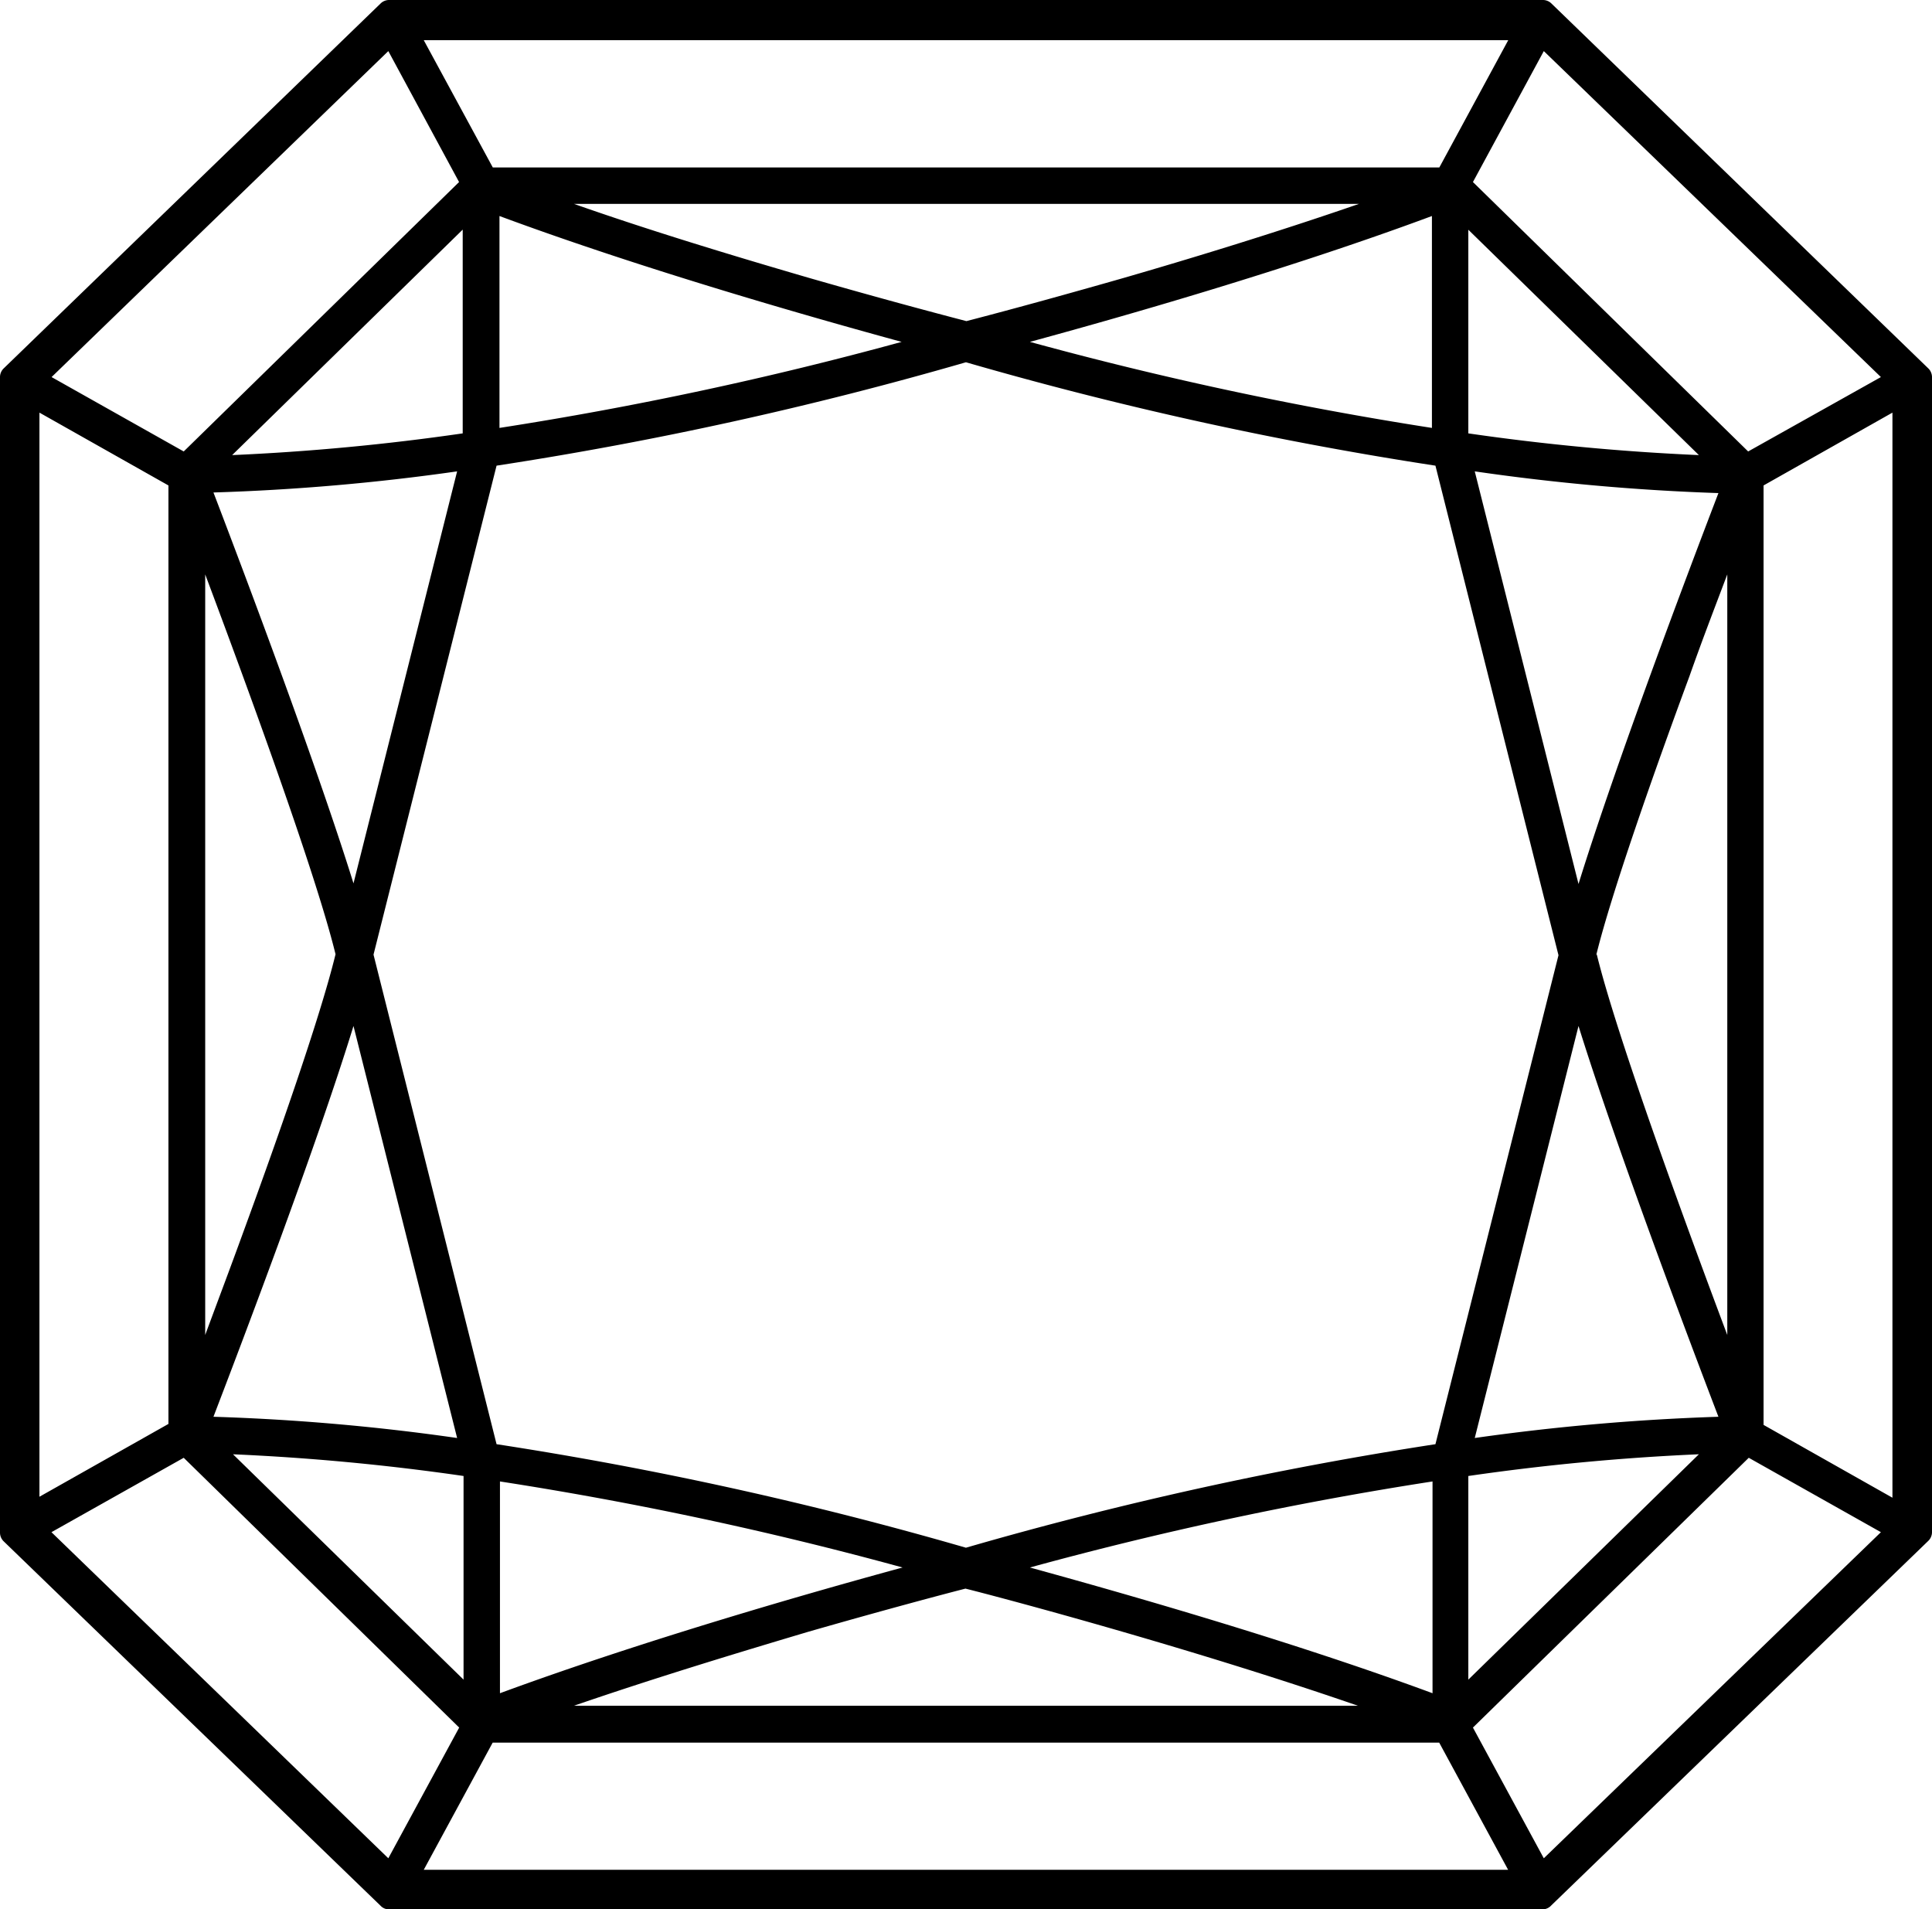 <svg xmlns="http://www.w3.org/2000/svg" viewBox="0 0 159.21 157.33"><g id="Layer_2" data-name="Layer 2"><g id="Layer_2-2" data-name="Layer 2"><path d="M158.21,78.7V31.07L127.15,1H32.06L1,31.07V78.7H1v47.55l31.06,30.08h95.09l31.06-30.08V78.7Zm-14.91,0v36.76c-.25-.64-.52-1.38-.84-2.2-3.32-8.77-10.18-27.22-11.93-34.6,1.16-4.89,4.58-14.71,7.72-23.3,1.59-4.33,3.1-8.35,4.21-11.29.32-.83.59-1.56.84-2.2V78.7Zm-23.16,63.46,23.76-23.27L156.62,126,127,154.75ZM79.6,129.33l0-.14,0-.14,0,.14ZM32.24,154.75,2.58,126l12.73-7.16,23.76,23.29ZM126,2.25l-6.77,12.49H79.63v1h38c-8.25,3.07-17.5,5.93-24.83,8.05-7.09,2.05-12.37,3.41-13.24,3.64-.86-.23-6.14-1.59-13.24-3.64-7.33-2.13-16.58-5-24.82-8h38v-1H40L33.24,2.26ZM79.6,128.52a306.2,306.2,0,0,0-39.49-8.68L29.74,78.66,40.11,37.48A304.24,304.24,0,0,0,79.6,28.81a304.6,304.6,0,0,0,39.49,8.67l10.37,41.18-10.37,41.18A306.57,306.57,0,0,0,79.6,128.52ZM39.12,140.77l-22.46-22a176.51,176.51,0,0,1,22.51,2Zm-23-23.05c1.63-4.26,10.21-26.68,13.05-37L39,119.68A174.75,174.75,0,0,0,16.15,117.72ZM79.6,28l0,.15,0,.13,0-.13ZM119,36.42a301.93,301.93,0,0,1-37.94-8.27c5-1.32,23.28-6.23,38-11.79Zm-78.79,0-.05-20.06c14.7,5.56,33,10.47,38,11.79A302.69,302.69,0,0,1,40.21,36.42ZM39.12,16.55l.05,20a176.51,176.51,0,0,1-22.51,2ZM39,37.64,29.2,76.57c-2.84-10.28-11.42-32.71-13-37A172.82,172.82,0,0,0,39,37.64Zm81.07,103.13,0-20a176.47,176.47,0,0,1,22.52-2Zm.12-21.09L130,80.76c2.84,10.27,11.42,32.7,13.06,37A174.75,174.75,0,0,0,120.2,119.68ZM130,76.57l-9.8-38.93a172.82,172.82,0,0,0,22.86,2C141.42,43.86,132.84,66.29,130,76.57Zm-10-40,0-20,22.47,22A176.61,176.61,0,0,1,120,36.57Zm-81-21.41L15.31,38.44,2.59,31.29,32.24,2.57ZM15.91,41.87l.83,2.2c3.33,8.77,10.19,27.22,11.94,34.59C27.52,83.56,24.09,93.38,21,102c-1.58,4.33-3.09,8.35-4.21,11.29l-.83,2.2Zm24.3,79a303,303,0,0,1,37.94,8.28c-5,1.31-23.29,6.23-38,11.79Zm78.79,0,0,20.07c-14.71-5.56-33-10.48-38-11.79A302.21,302.21,0,0,1,119,120.9Zm24.9-82.46L120.14,15.16,127,2.57l29.65,28.72ZM2.25,78.7V32.29l12.62,7.1V78.7h0v39.24L2.25,125V78.7Zm31,76.37L40,142.59H79.58v-1h-38c8.24-3.07,17.49-5.92,24.83-8,7.09-2.06,12.37-3.42,13.23-3.64.87.22,6.15,1.58,13.24,3.64,7.33,2.12,16.58,5,24.83,8h-38v1h39.56L126,155.07ZM157,125l-12.62-7.1V78.63h0V39.39L157,32.29V78.7h0Z"/><path d="M127.15,157.33H32.06a.94.94,0,0,1-.69-.29L.3,127a1,1,0,0,1-.3-.72V31.07a1,1,0,0,1,.3-.71L31.37.28A1,1,0,0,1,32.06,0h95.09a1,1,0,0,1,.69.28L158.9,30.35a1,1,0,0,1,.31.72v95.18a1,1,0,0,1-.31.72L127.84,157A1,1,0,0,1,127.15,157.33Zm-92.23-3.26h89.36l-5.68-10.48h-78ZM4.24,126.25,32,153.12l5.84-10.77L15.14,120.12Zm117.14,16.1,5.84,10.77L155,126.25l-10.89-6.13Zm-74.08-1.8h64.6c-7-2.42-14.13-4.57-19.34-6.08-6.7-1.94-11.71-3.25-13-3.57-1.68.43-6.56,1.72-13,3.57C61.43,136,54.3,138.14,47.3,140.55Zm37.57-11.39c7.27,2,21.19,5.93,33.18,10.36l0-17.45A297.92,297.92,0,0,0,84.87,129.16ZM41.2,122.07l0,17.45c12-4.42,25.9-8.38,33.18-10.36A297.6,297.6,0,0,0,41.2,122.07Zm-22-2.24,19,18.57,0-16.78A189.8,189.8,0,0,0,19.17,119.83ZM121,121.62l0,16.78,19-18.57A189.93,189.93,0,0,0,121,121.62ZM40.92,119a306.27,306.27,0,0,1,38.68,8.53A306.79,306.79,0,0,1,118.29,119l10.14-40.29L118.29,38.37A306.16,306.16,0,0,1,79.6,29.85a305.64,305.64,0,0,1-38.68,8.52L30.78,78.66Zm117.29,7.3h0Zm-12.88-8.89,10.62,6V34l-10.62,6ZM3.25,34v89.33l10.63-6V40ZM130.08,84.54l-8.55,33.95a185.06,185.06,0,0,1,20.08-1.75C139.09,110.15,133.18,94.49,130.08,84.54ZM17.59,116.74a180.39,180.39,0,0,1,20.08,1.75L29.13,84.54C26,94.71,19.79,111,17.59,116.74Zm114-38.08c1.67,6.83,7.43,22.5,10.75,31.34V47.33c-.88,2.34-2,5.22-3.11,8.37C136.39,63.38,132.81,73.53,131.55,78.66ZM16.91,47.33V110c1.11-3,2.14-5.72,3.1-8.37,2.81-7.66,6.38-17.81,7.64-23C26,71.86,20.23,56.18,16.91,47.33Zm.68-6.75c2.2,5.75,8.36,22,11.54,32.21l8.54-33.95A181.15,181.15,0,0,1,17.59,40.58Zm103.94-1.74,8.55,34c3.1-10,9-25.61,11.53-32.21A181.52,181.52,0,0,1,121.53,38.84ZM38.13,18.92l-19,18.58a190.32,190.32,0,0,0,19-1.79ZM121,35.71a190.45,190.45,0,0,0,19,1.79l-19-18.57ZM121.38,15,144.06,37.2,155,31.07,127.22,4.21ZM4.25,31.07,15.14,37.2,37.83,15,32,4.21Zm80.62-2.9A300.06,300.06,0,0,0,118,35.26l0-17.46C106,22.26,92.12,26.2,84.87,28.17ZM41.16,17.8l0,17.46a298.76,298.76,0,0,0,33.14-7.09C67.08,26.2,53.2,22.26,41.16,17.8Zm6.14-1c5.68,2,12.16,4,19.34,6.09,4.38,1.26,9,2.53,13,3.57,4.08-1.06,8.56-2.3,13-3.57,5.22-1.51,12.35-3.67,19.35-6.09H47.3Zm-6.69-3h78l5.68-10.49H34.92Z"/></g></g></svg>